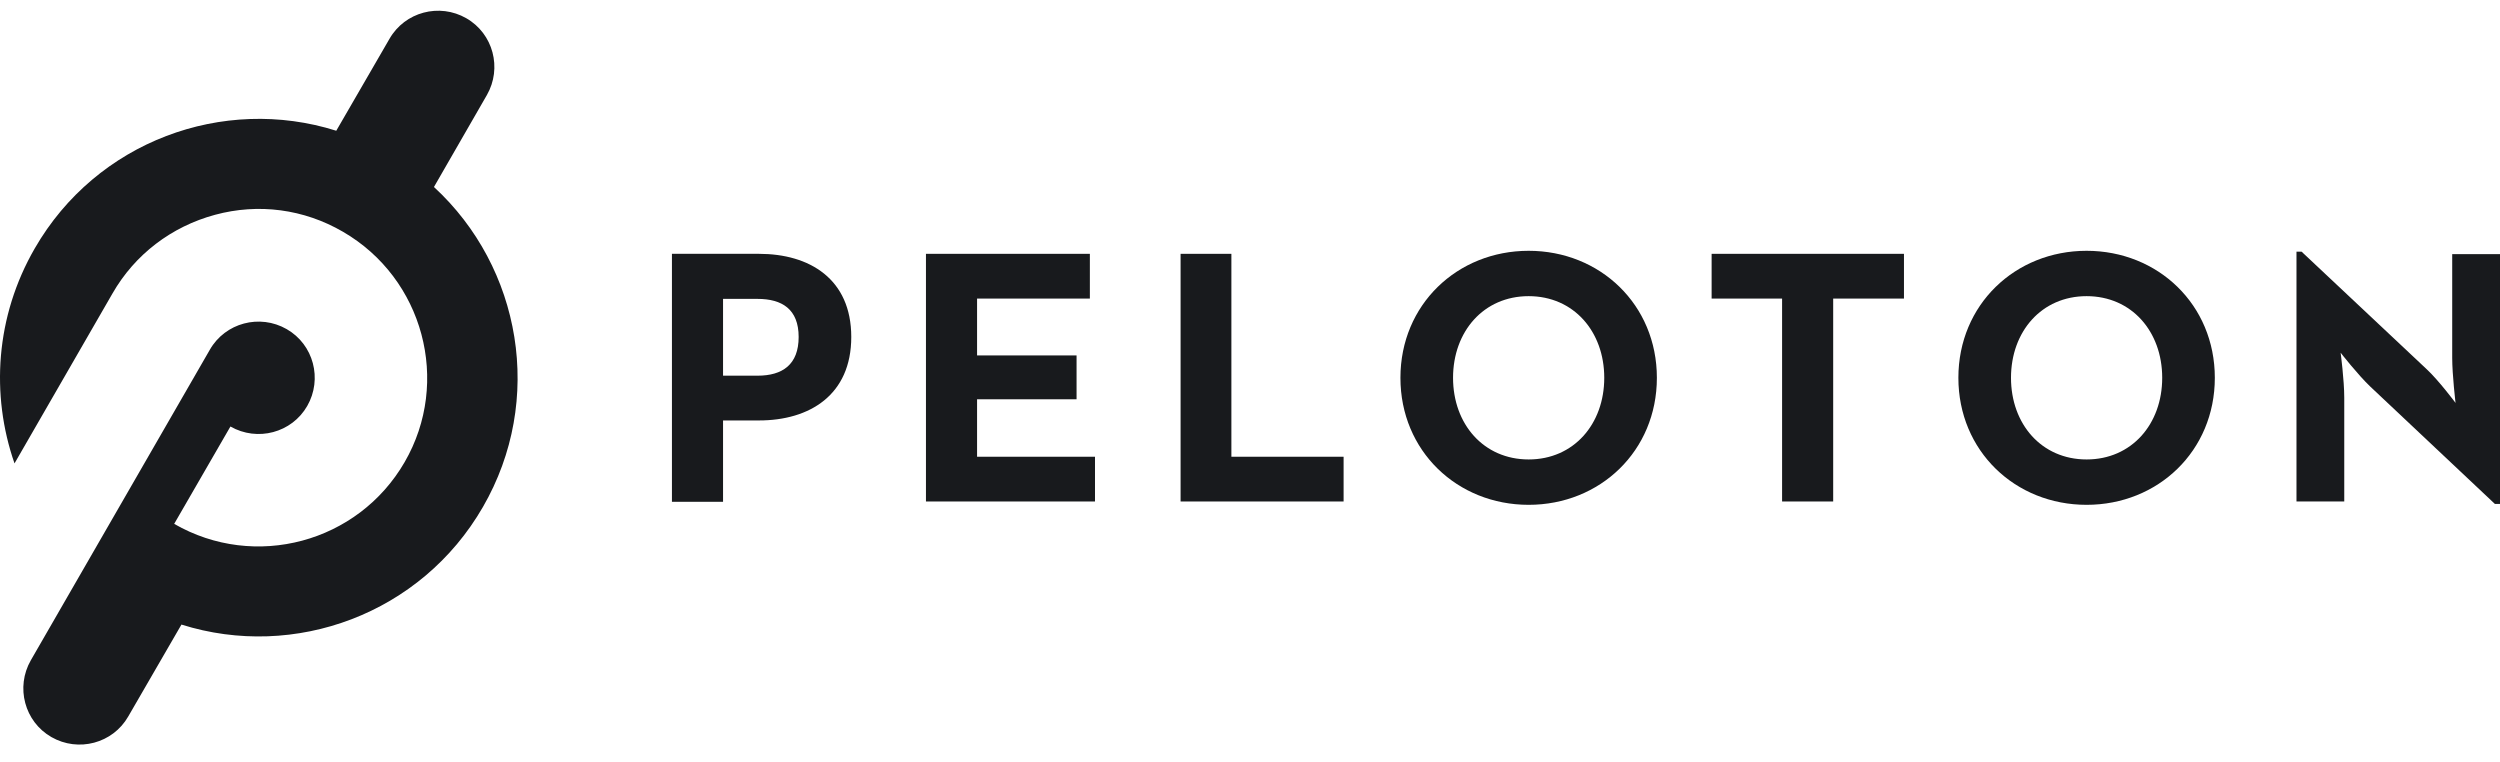 <svg width="128" height="39" viewBox="0 0 128 39" fill="none" xmlns="http://www.w3.org/2000/svg">
<path d="M22.218 9.574L24.928 4.867C25.718 3.489 25.253 1.724 23.875 0.934C22.497 0.144 20.732 0.609 19.942 1.987L17.217 6.694C11.426 4.867 4.939 7.236 1.78 12.717C-0.232 16.201 -0.48 20.211 0.743 23.726L5.76 15.024C6.905 13.027 8.779 11.602 11.008 10.998C13.238 10.394 15.56 10.704 17.558 11.865C21.676 14.25 23.101 19.545 20.716 23.663C18.332 27.782 13.052 29.206 8.918 26.822L11.798 21.837C13.176 22.626 14.941 22.162 15.731 20.784C16.52 19.406 16.056 17.64 14.678 16.851C13.3 16.061 11.535 16.526 10.745 17.904L1.579 33.805C0.789 35.183 1.254 36.948 2.632 37.738C4.01 38.528 5.775 38.063 6.565 36.685L9.29 31.978C15.081 33.805 21.568 31.436 24.727 25.955C27.885 20.489 26.693 13.692 22.218 9.574Z" fill="#181A1D"/>
<path d="M34.403 12.996H38.862C41.448 12.996 43.585 14.281 43.585 17.253C43.585 20.226 41.448 21.527 38.862 21.527H37.02V25.692H34.403V12.996ZM38.785 19.235C40.07 19.235 40.891 18.663 40.891 17.253C40.891 15.829 40.039 15.303 38.785 15.303H37.02V19.235H38.785Z" fill="#181A1D"/>
<path d="M47.409 12.996H55.801V15.287H50.026V18.198H55.12V20.443H50.026V23.385H56.064V25.676H47.409V12.996Z" fill="#181A1D"/>
<path d="M60.446 12.996H63.047V23.385H68.792V25.676H60.446V12.996V12.996Z" fill="#181A1D"/>
<path d="M71.702 19.344C71.702 15.597 74.613 12.841 78.267 12.841C81.921 12.841 84.832 15.597 84.832 19.344C84.832 23.091 81.921 25.847 78.267 25.847C74.613 25.847 71.702 23.091 71.702 19.344ZM82.138 19.344C82.138 16.975 80.574 15.163 78.267 15.163C75.96 15.163 74.396 16.975 74.396 19.344C74.396 21.713 75.96 23.524 78.267 23.524C80.574 23.524 82.138 21.713 82.138 19.344Z" fill="#181A1D"/>
<path d="M91.258 15.287H87.635V12.996H97.483V15.287H93.859V25.676H91.243V15.287H91.258Z" fill="#181A1D"/>
<path d="M100.269 19.344C100.269 15.597 103.18 12.841 106.834 12.841C110.488 12.841 113.399 15.597 113.399 19.344C113.399 23.091 110.488 25.847 106.834 25.847C103.18 25.847 100.269 23.091 100.269 19.344ZM110.705 19.344C110.705 16.975 109.141 15.163 106.834 15.163C104.527 15.163 102.963 16.975 102.963 19.344C102.963 21.713 104.527 23.524 106.834 23.524C109.141 23.524 110.705 21.713 110.705 19.344Z" fill="#181A1D"/>
<path d="M121.358 19.793C120.723 19.189 119.84 18.059 119.84 18.059C119.84 18.059 120.026 19.452 120.026 20.366V25.676H117.58V12.887H117.843L124.237 18.895C124.857 19.468 125.724 20.629 125.724 20.629C125.724 20.629 125.553 19.189 125.553 18.322V13.011H128V25.8H127.737L121.358 19.793Z" fill="#181A1D"/>
</svg>
